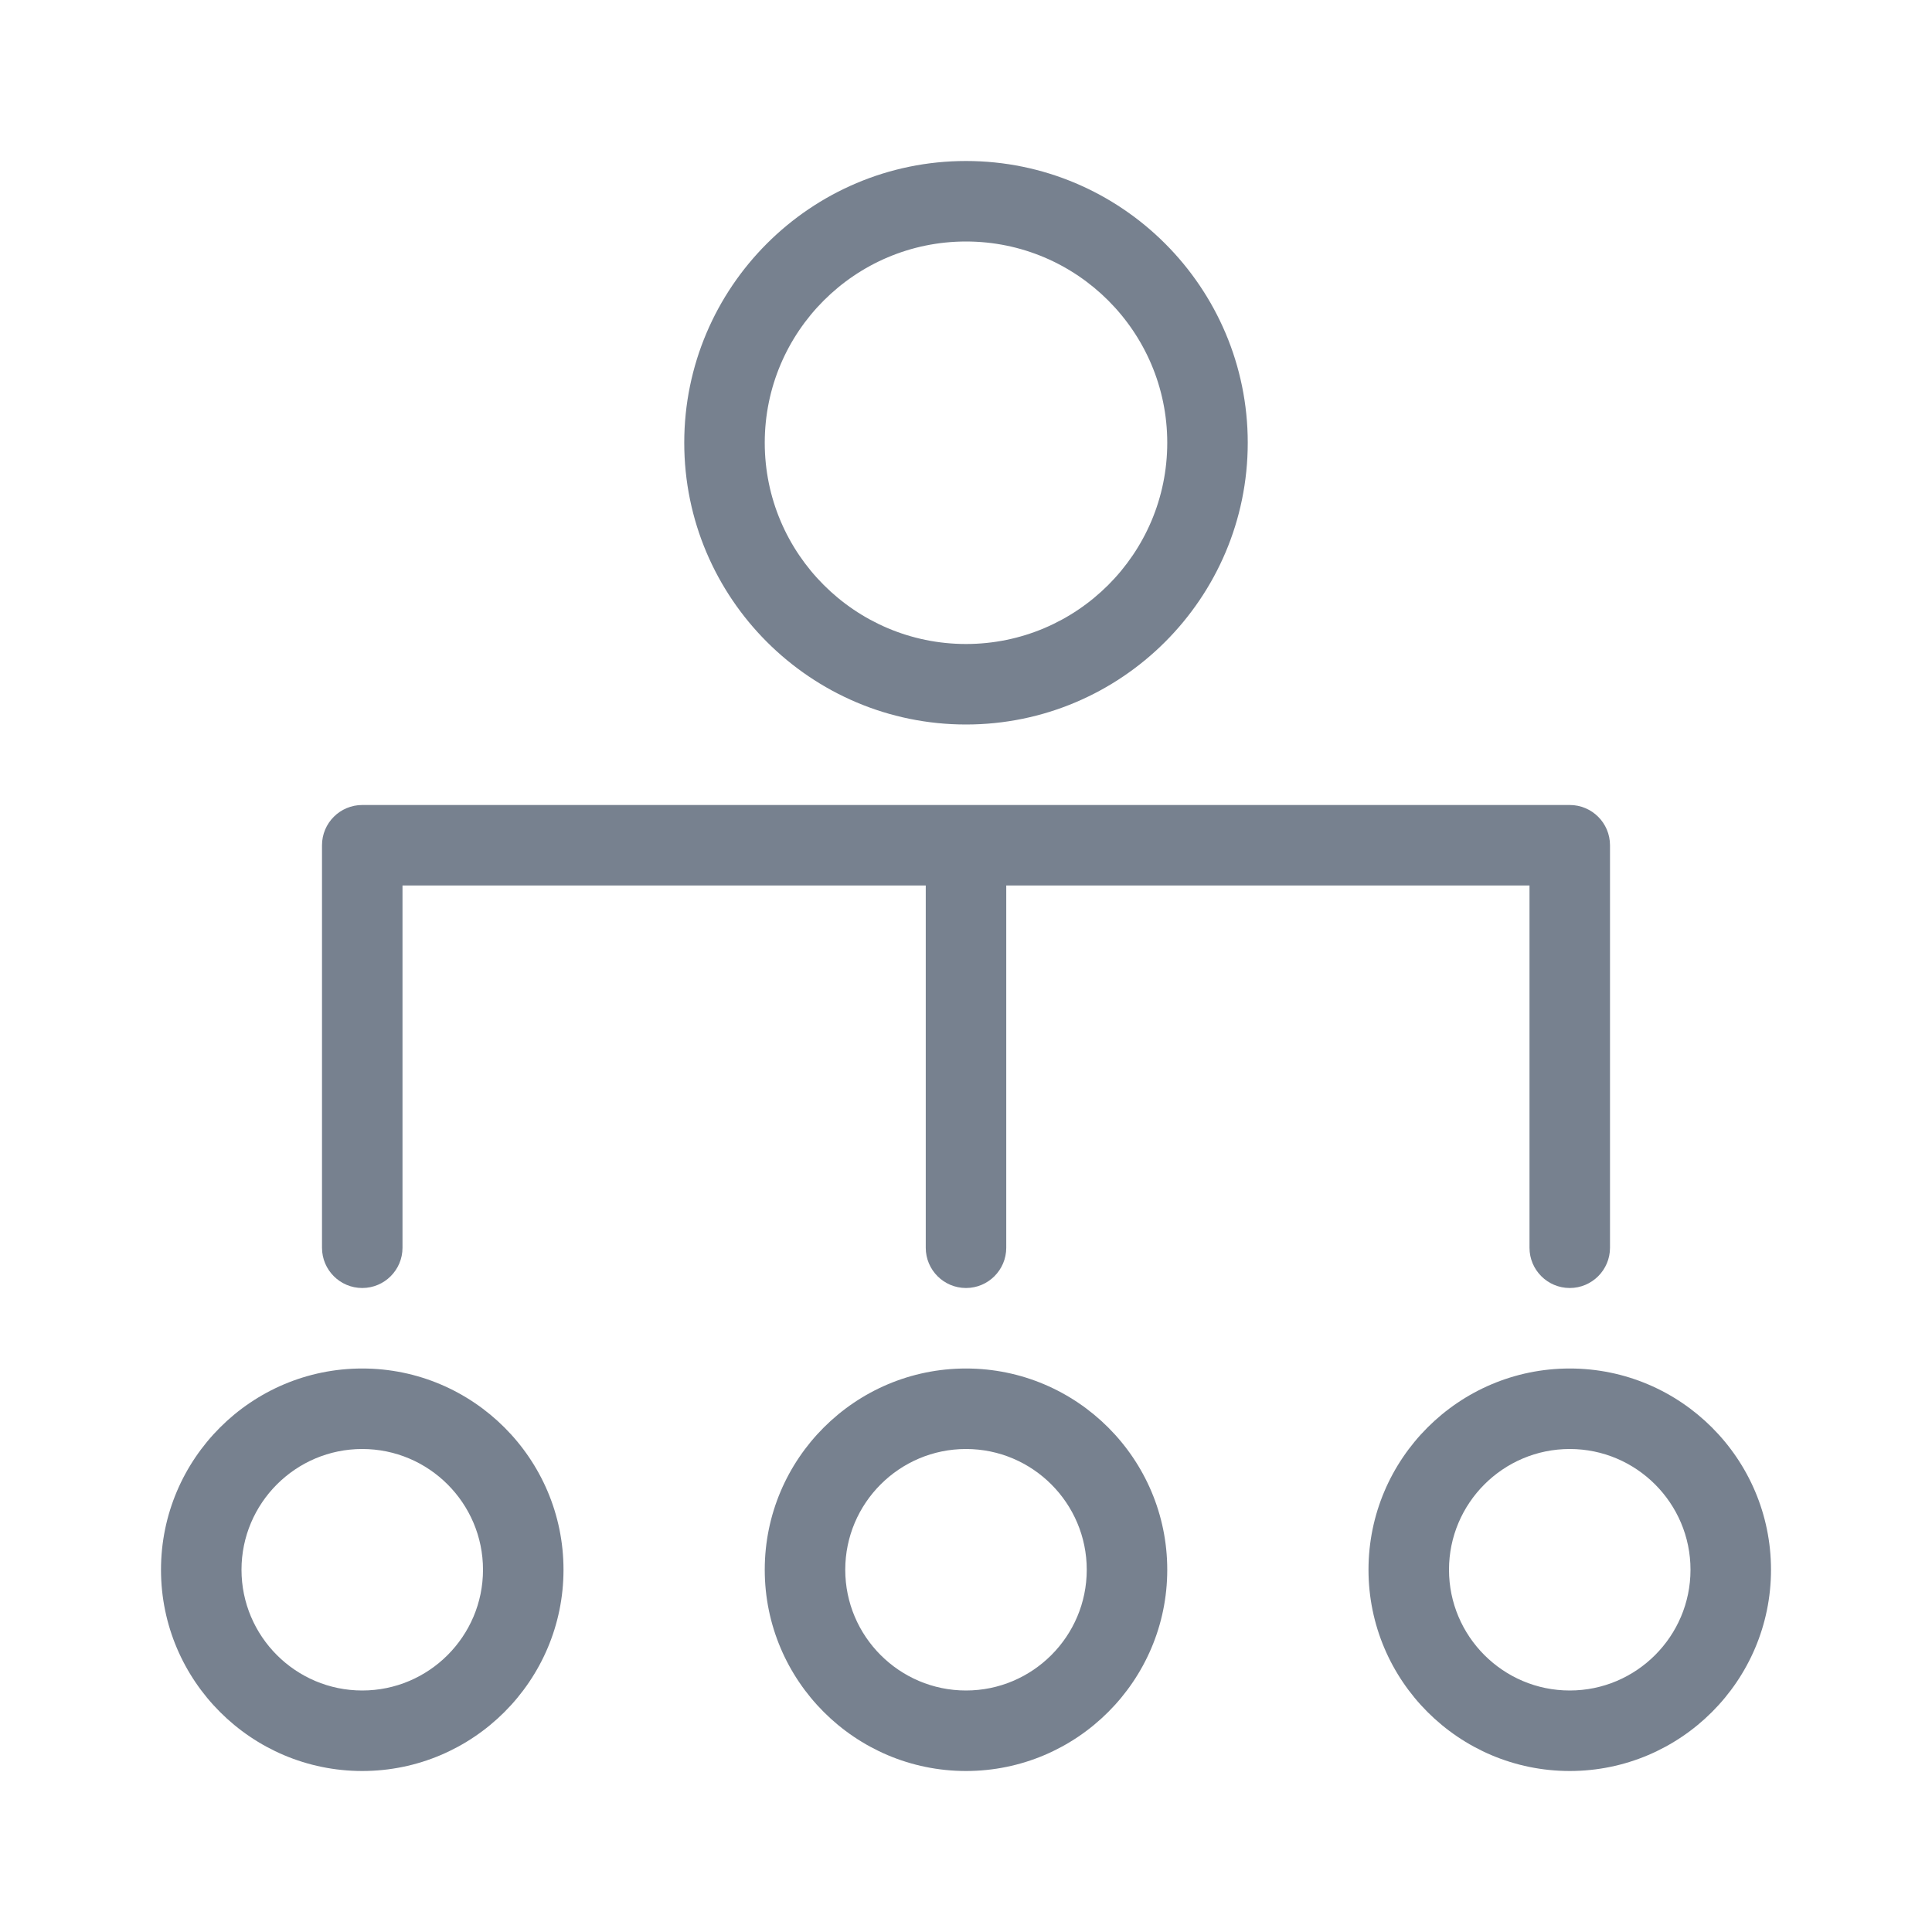 <?xml version="1.0" encoding="UTF-8" standalone="no"?>
<!--

    Copyright (C) 2017-2019 Dremio Corporation

    Licensed under the Apache License, Version 2.0 (the "License");
    you may not use this file except in compliance with the License.
    You may obtain a copy of the License at

        http://www.apache.org/licenses/LICENSE-2.0

    Unless required by applicable law or agreed to in writing, software
    distributed under the License is distributed on an "AS IS" BASIS,
    WITHOUT WARRANTIES OR CONDITIONS OF ANY KIND, either express or implied.
    See the License for the specific language governing permissions and
    limitations under the License.

-->
<svg width="24" height="24" viewBox="0 0 24 24" fill="none" xmlns="http://www.w3.org/2000/svg">
<path fill-rule="evenodd" clip-rule="evenodd" d="M15.5 5.5C15.5 3.57 13.93 2 12 2C10.07 2 8.5 3.57 8.5 5.5C8.5 7.43 10.07 9 12 9C13.93 9 15.5 7.43 15.5 5.5ZM9.5 5.5C9.5 4.121 10.622 3 12 3C13.378 3 14.5 4.121 14.5 5.5C14.5 6.879 13.378 8 12 8C10.622 8 9.5 6.879 9.5 5.5ZM19.5 16C19.776 16 20 15.776 20 15.5V10.5C20 10.224 19.776 10 19.5 10H4.5C4.224 10 4 10.224 4 10.5V15.5C4 15.776 4.224 16 4.5 16C4.776 16 5 15.776 5 15.5V11H11.5V15.5C11.5 15.776 11.724 16 12 16C12.276 16 12.5 15.776 12.5 15.5V11H19V15.5C19 15.776 19.224 16 19.5 16ZM17 19.5C17 18.121 18.122 17 19.5 17C20.878 17 22 18.121 22 19.5C22 20.879 20.878 22 19.5 22C18.122 22 17 20.879 17 19.5ZM18 19.5C18 20.327 18.673 21 19.5 21C20.327 21 21 20.327 21 19.5C21 18.673 20.327 18 19.5 18C18.673 18 18 18.673 18 19.5ZM4.5 17C3.122 17 2 18.121 2 19.5C2 20.879 3.122 22 4.5 22C5.878 22 7 20.879 7 19.5C7 18.121 5.878 17 4.5 17ZM4.5 21C3.673 21 3 20.327 3 19.5C3 18.673 3.673 18 4.5 18C5.327 18 6 18.673 6 19.5C6 20.327 5.327 21 4.5 21ZM9.5 19.5C9.5 18.121 10.622 17 12 17C13.378 17 14.5 18.121 14.5 19.5C14.5 20.879 13.378 22 12 22C10.622 22 9.5 20.879 9.5 19.5ZM10.5 19.5C10.5 20.327 11.173 21 12 21C12.827 21 13.5 20.327 13.5 19.5C13.5 18.673 12.827 18 12 18C11.173 18 10.5 18.673 10.5 19.5Z" fill="#77818F"/>
</svg>
